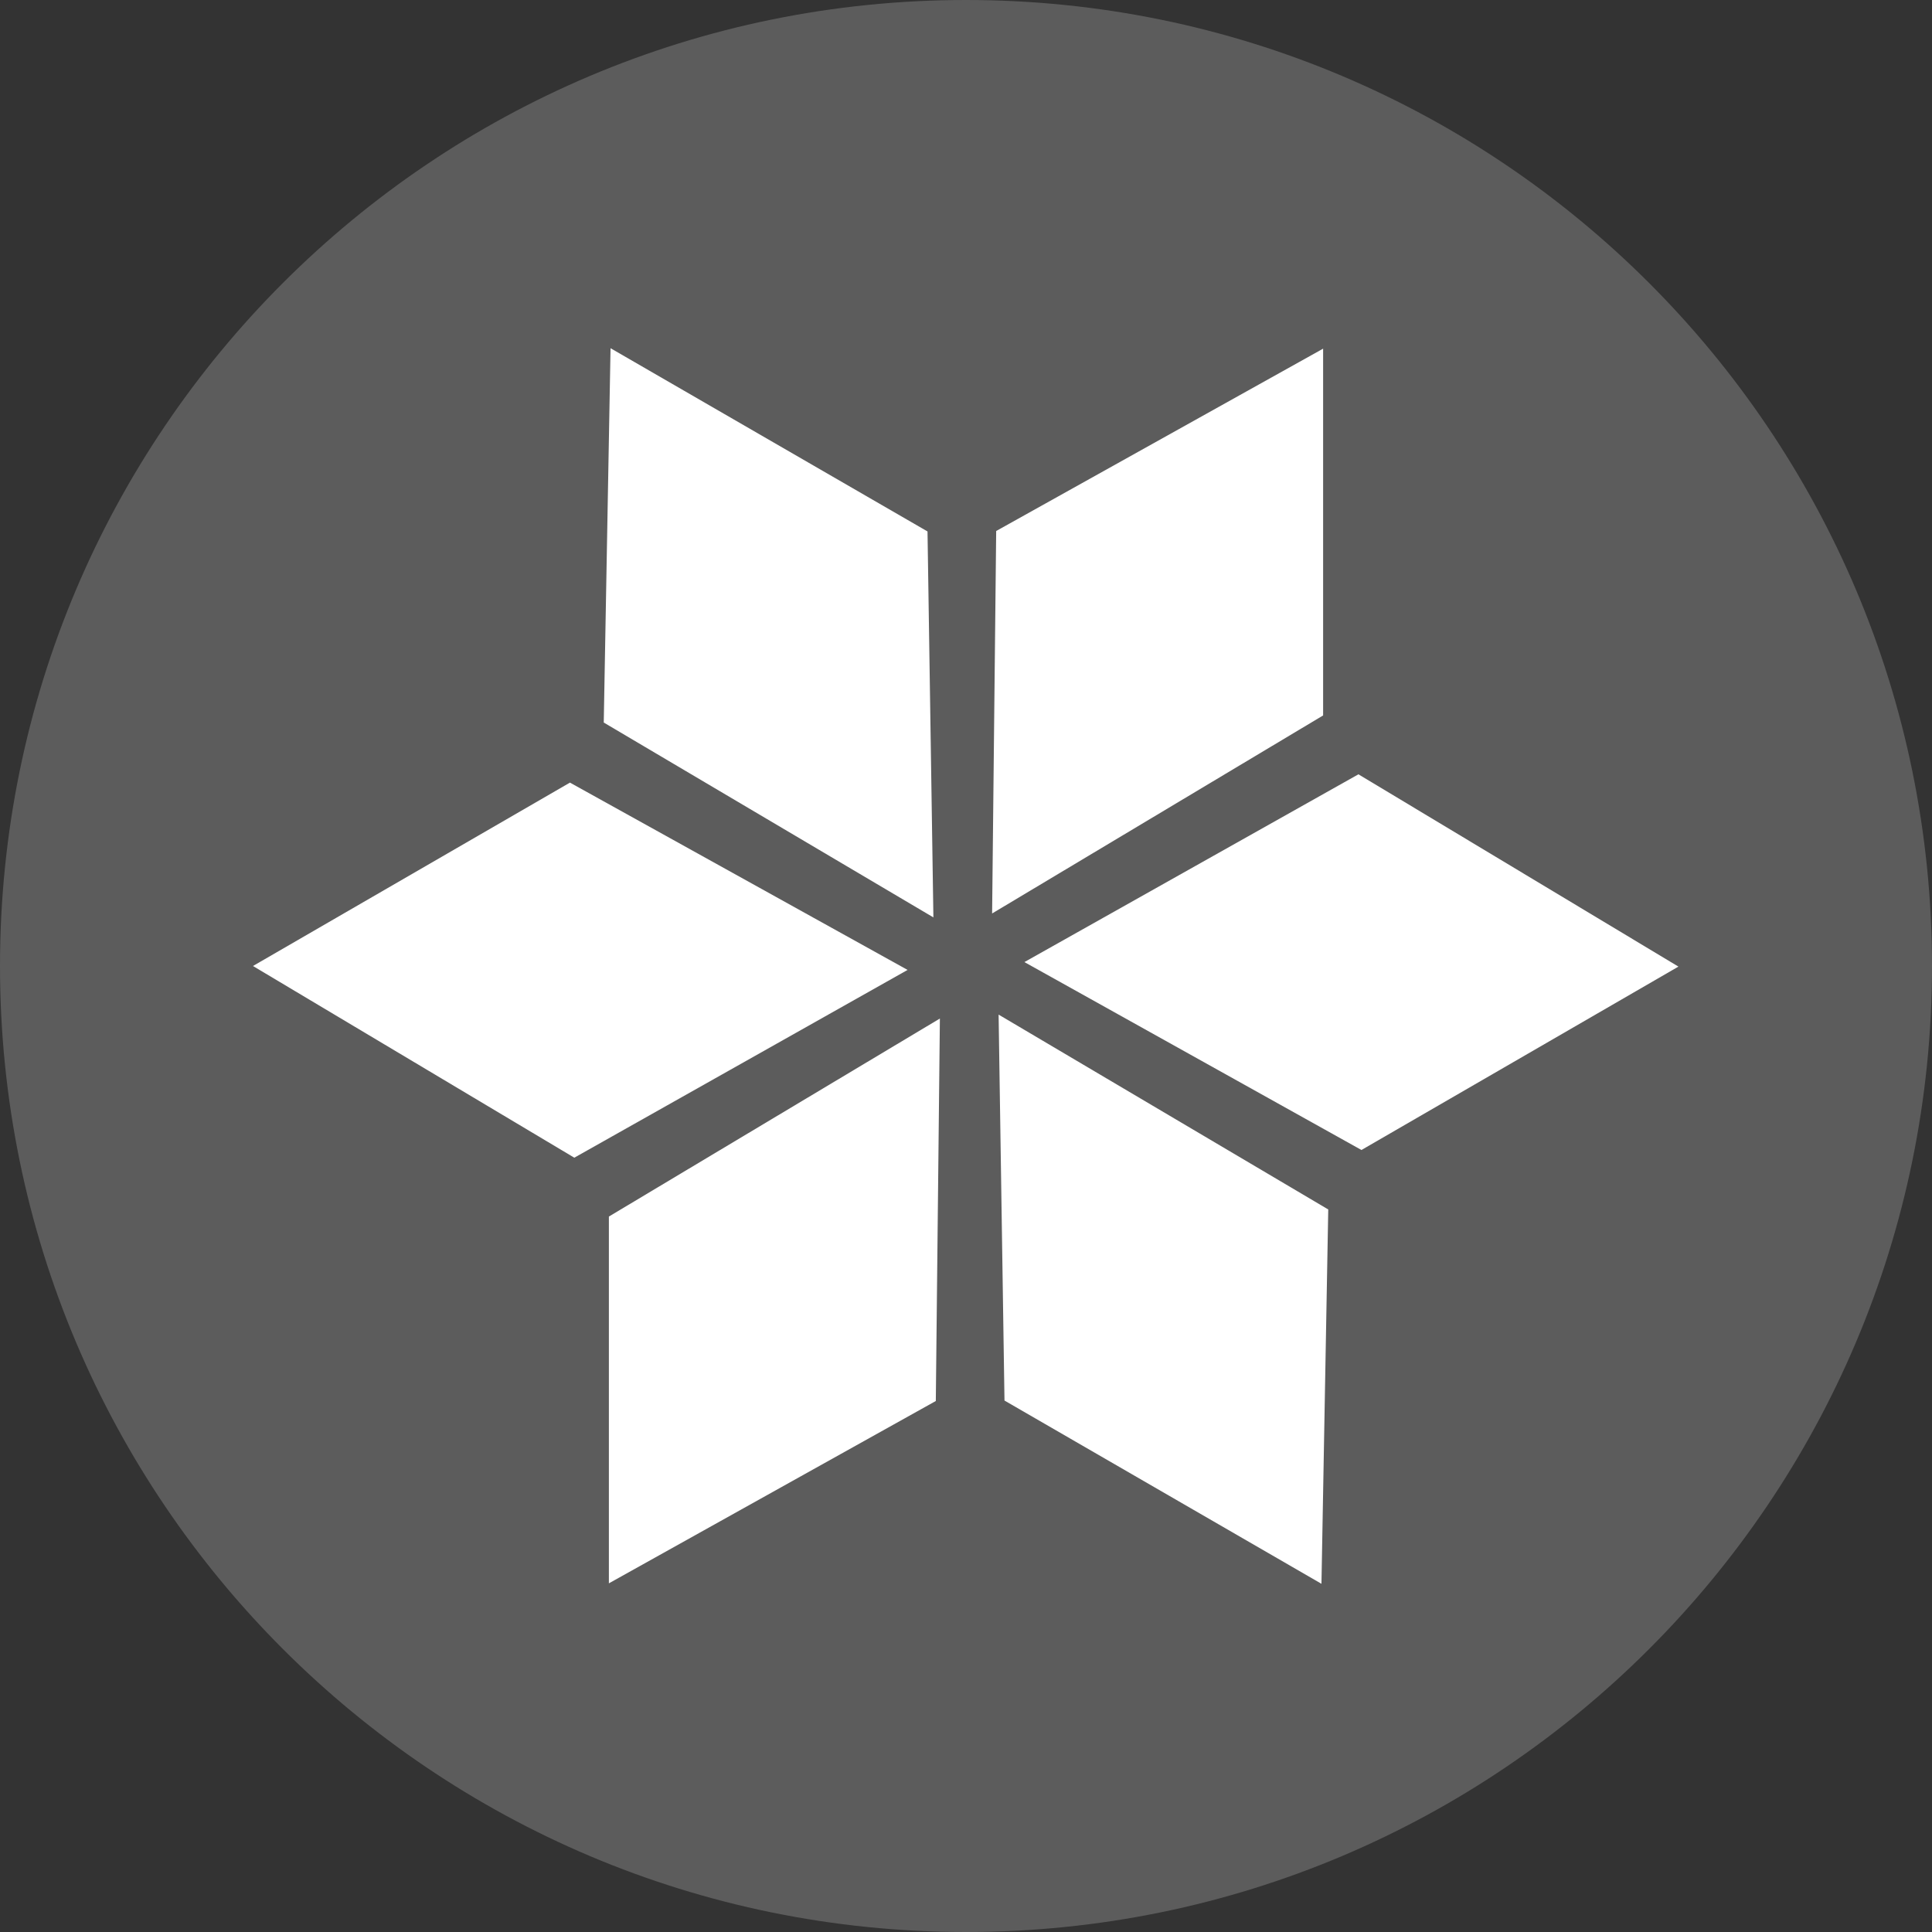 <svg width="128" height="128" viewBox="0 0 128 128" fill="none" xmlns="http://www.w3.org/2000/svg">
<rect x="0" y="0" width="128" height="128" fill="#333333" stroke="none"/>
<g clip-path="url(#clip0_22_707)">
<path d="M64 128C99.346 128 128 99.346 128 64C128 28.654 99.346 0 64 0C28.654 0 0 28.654 0 64C0 99.346 28.654 128 64 128Z" fill="white" fill-opacity="0.2"/>
<path d="M60.13 64.26L38.05 76.7L16.76 64L37.76 51.85L60.13 64.26ZM90 51.3L67.87 63.74L90.2 76.19L111.2 64.04L90 51.3ZM61.45 35.21L40.45 23.07L40 47.87L61.84 60.78L61.45 35.21ZM88 80.13L66.16 67.22L66.55 92.79L87.55 104.93L88 80.13ZM87.66 47.4V23.1L66 35.18L65.73 60.52L87.66 47.4ZM62 92.82L62.27 67.48L40.34 80.6V104.9L62 92.82Z" fill="white"/>
</g>
<defs>
<clipPath id="clip0_22_707">
<rect width="128" height="128" fill="white"/>
</clipPath>
</defs>
</svg>
